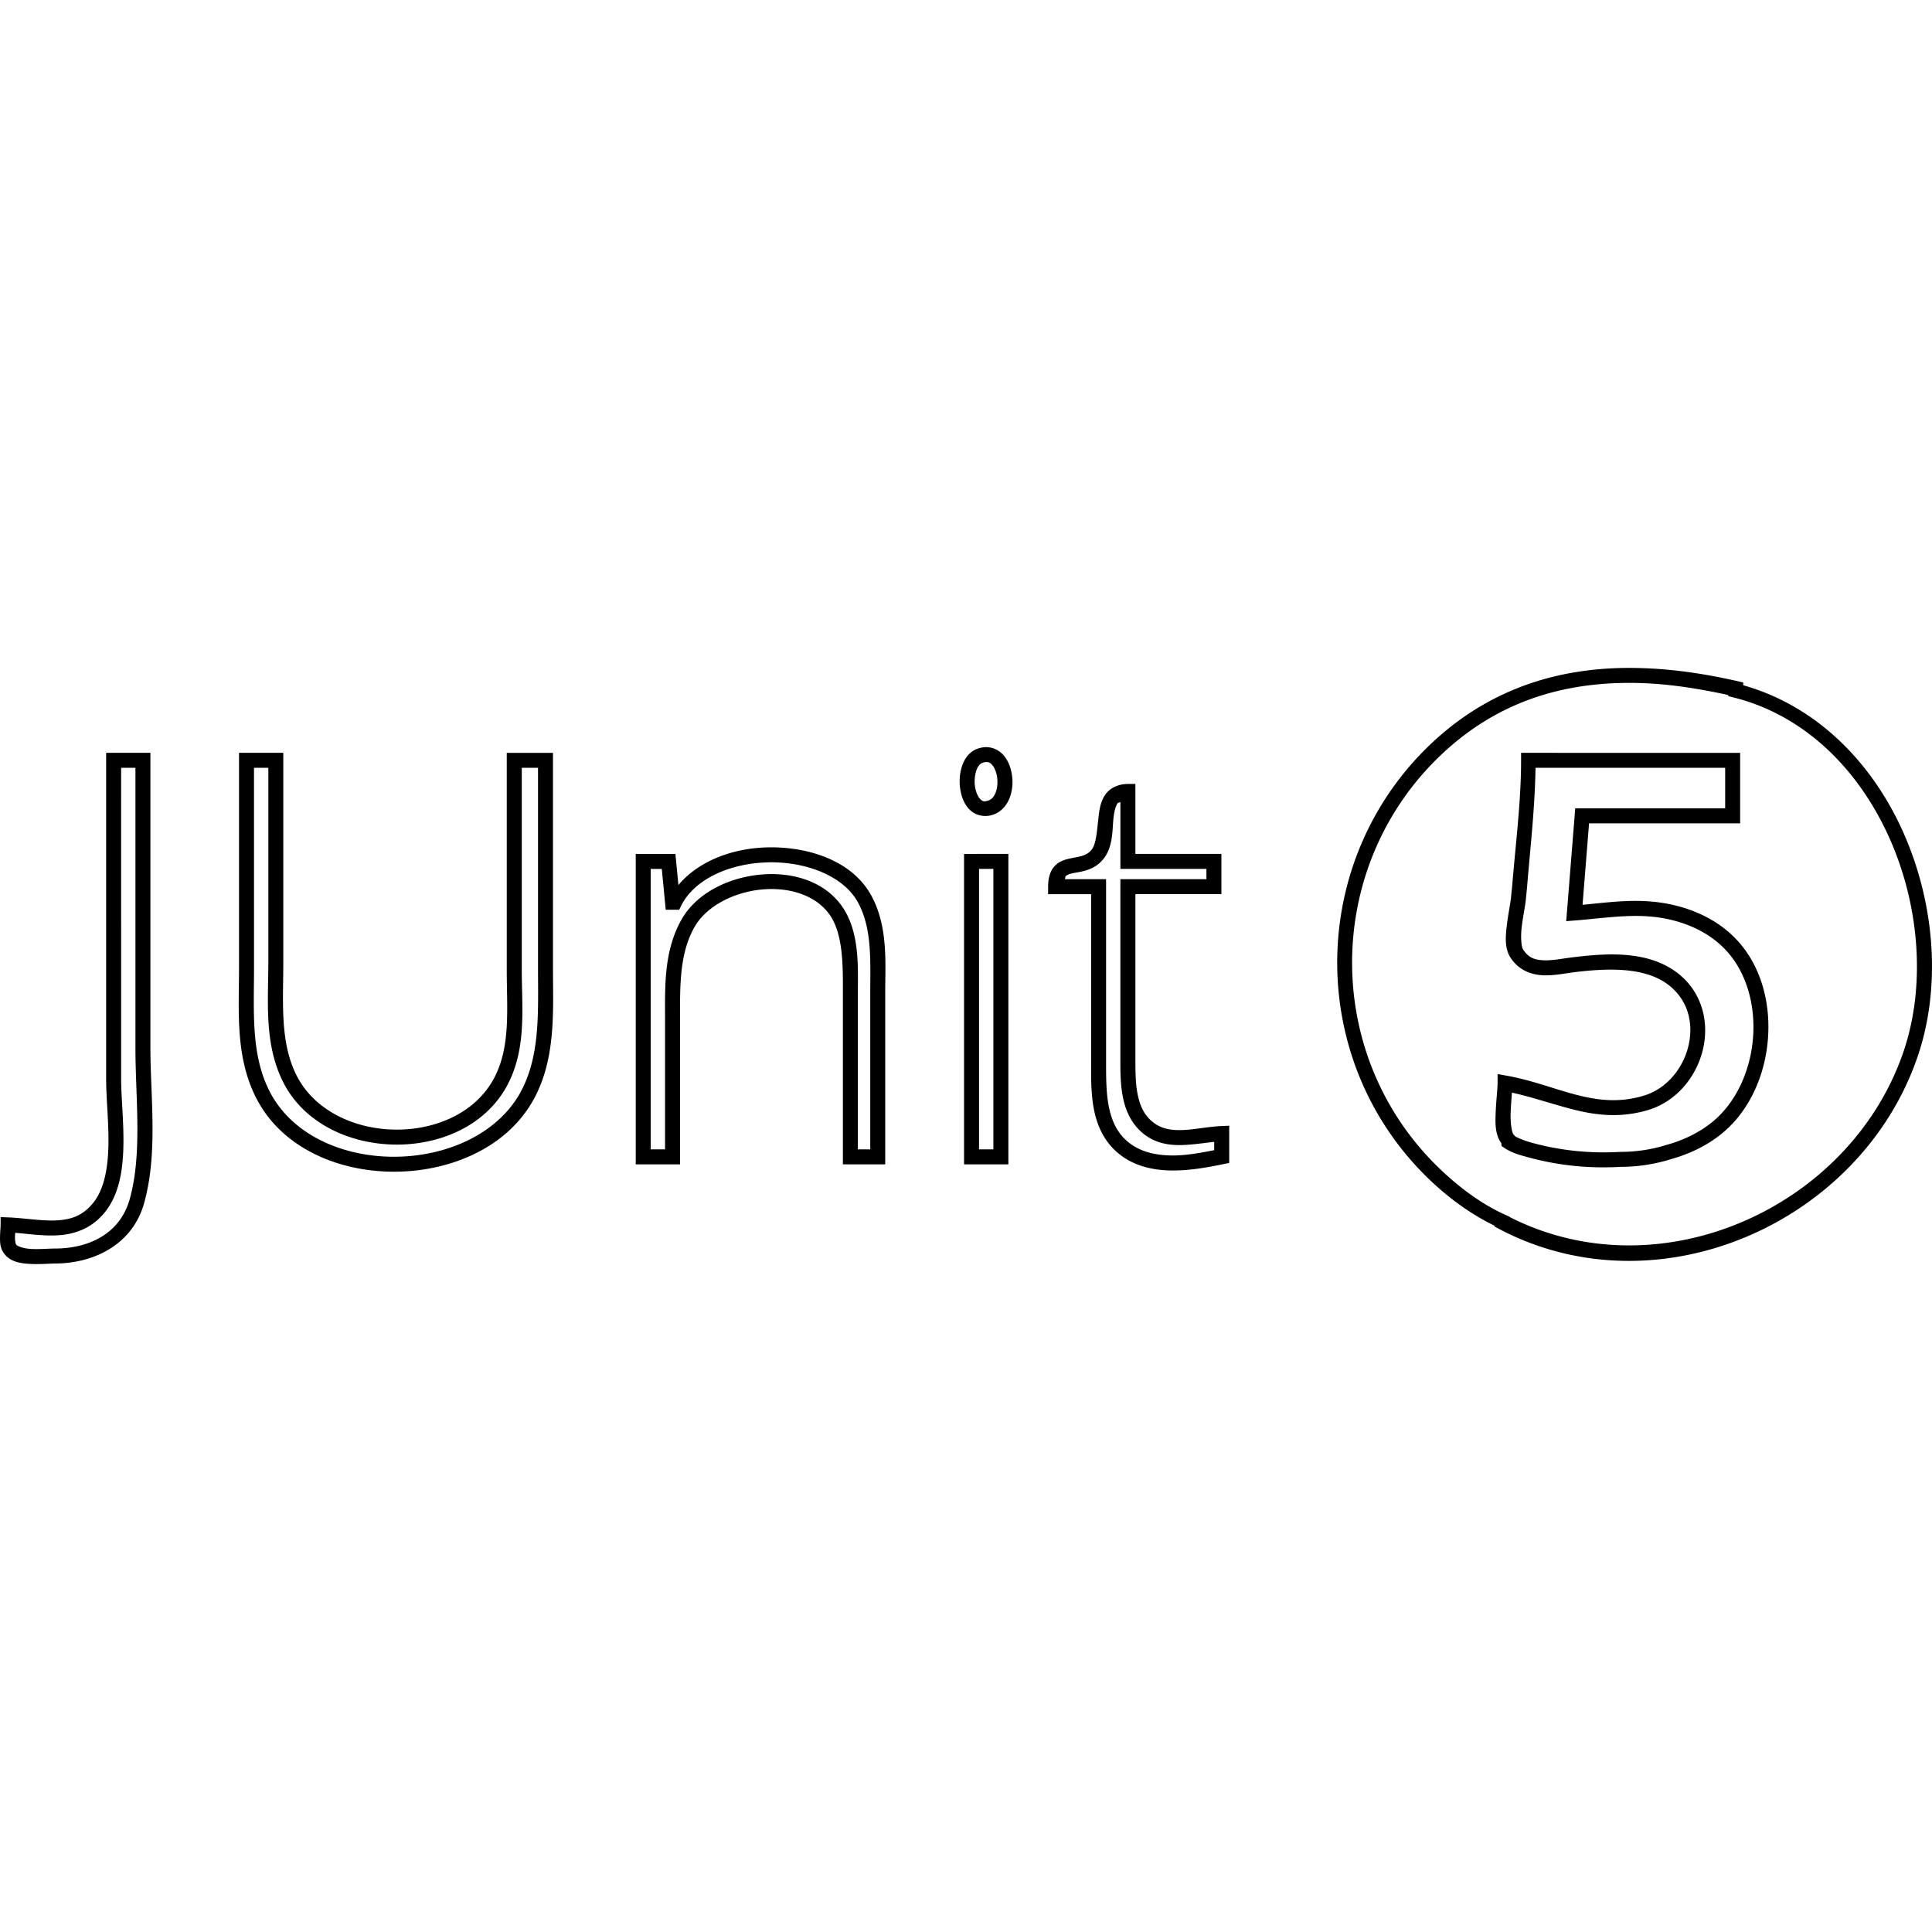 <svg xmlns="http://www.w3.org/2000/svg" viewBox="0 0 128 128"><path d="M107.547 44.254c-4.508.077-8.85 1.428-12.57 4.865-8.293 7.674-8.542 20.822-.53 28.781 1.31 1.298 2.86 2.48 4.569 3.305v.057l.263.138c10.558 5.6 23.97-.366 27.752-11.35 1.596-4.63 1.17-10.153-.918-14.868-2.033-4.591-5.689-8.39-10.62-9.782v-.183l-.388-.09c-2.23-.509-4.459-.83-6.656-.871a25 25 0 0 0-.902-.002zm.014.992zq.432-.007.868.002c1.986.037 4.024.353 6.07.799v.072l.373.094c4.785 1.205 8.344 4.873 10.334 9.369s2.386 9.801.887 14.148c-3.554 10.314-16.135 15.962-26.086 10.895v-.018l-.293-.13c-1.682-.76-3.243-1.967-4.57-3.282-7.617-7.567-7.38-20.05.505-27.347 3.533-3.265 7.589-4.528 11.91-4.602zM65.158 49.51a1.8 1.8 0 0 0-.443.113c-.52.202-.828.668-.986 1.154a3.3 3.3 0 0 0-.104 1.534c.082.51.27.999.643 1.357.374.358.984.508 1.566.295.517-.19.865-.616 1.049-1.078a3 3 0 0 0 .17-1.465c-.06-.49-.222-.966-.53-1.342s-.812-.636-1.365-.568zm-58.125.367v21.617c0 1.297.18 2.886.15 4.39-.03 1.505-.277 2.894-1 3.798-.697.875-1.488 1.123-2.449 1.172-.962.05-2.061-.15-3.175-.198l-.518-.021v.517c0 .167-.037.487-.039.823-.004.335.004.719.268 1.072.43.58 1.14.662 1.775.693s1.277-.03 1.6-.03c2.588-.003 5.124-1.26 5.894-3.966.94-3.322.426-7.082.426-10.31V49.877zm8.803 0v14.277c0 2.791-.268 5.84 1.139 8.594 1.682 3.297 5.416 4.878 9.117 4.88 3.7.004 7.458-1.558 9.232-4.735h.002c1.53-2.744 1.31-5.907 1.31-8.739V49.88h-3.062v14.404c0 2.553.282 5.116-.885 7.229-1.246 2.256-3.895 3.377-6.57 3.326-2.674-.05-5.29-1.273-6.46-3.568-1.128-2.207-.89-4.893-.89-7.502V49.877zm84.94 0v.496c0 2.735-.363 5.526-.59 8.32l-.079.778v.002c-.038.39-.196 1.125-.28 1.863-.084.737-.151 1.5.255 2.12.529.813 1.357 1.12 2.12 1.157.761.037 1.506-.13 2.107-.203 2.105-.254 4.642-.387 6.238.848 1.33 1.03 1.67 2.6 1.305 4.08s-1.456 2.808-2.956 3.256c-1.622.483-3.026.311-4.478-.065-1.453-.376-2.933-.968-4.615-1.265l-.584-.104v.592c0 .385-.091 1.13-.123 1.87-.032.738-.059 1.483.341 2.08l.002.003c.012.017.017.017.028.031l.013.19.198.133c.51.347 1.133.493 1.511.6v.001h.002a18.8 18.8 0 0 0 5.053.68q.578-.002 1.154-.033a11.2 11.2 0 0 0 3.291-.504c1.205-.34 2.362-.87 3.377-1.694 1.815-1.47 2.845-3.795 3.055-6.175s-.401-4.844-1.984-6.59h-.002c-1.135-1.25-2.65-2.006-4.244-2.38h-.002c-2.122-.5-4.066-.205-6.041-.019l.431-5.398h10.01v-4.668zm-35.499.617c.217-.027.334.034.48.213.147.179.27.49.311.83.04.341.002.708-.107.98-.108.274-.262.44-.469.514-.298.11-.393.06-.539-.08s-.291-.443-.35-.8a2.4 2.4 0 0 1 .069-1.065c.1-.304.248-.48.402-.54a.8.8 0 0 1 .203-.052zm-57.252.375h.948v18.565c0 3.327.472 7.004-.387 10.039-.638 2.24-2.658 3.242-4.941 3.246-.427 0-1.016.056-1.551.029-.536-.025-.94-.175-1.03-.295v-.002c-.016-.022-.075-.21-.072-.469 0-.095.009-.202.016-.304.89.07 1.821.215 2.78.166 1.125-.058 2.287-.436 3.169-1.543.952-1.192 1.187-2.803 1.219-4.397.03-1.595-.15-3.208-.15-4.41zm8.803 0h.95v12.899c0 2.54-.3 5.413.997 7.953 1.376 2.696 4.36 4.053 7.327 4.11 2.964.056 5.993-1.189 7.457-3.84 1.36-2.46 1.01-5.239 1.01-7.708V50.87h1.076v13.285c0 2.877.164 5.833-1.186 8.254h.002c-1.548 2.77-4.95 4.23-8.37 4.229-3.42-.003-6.764-1.46-8.232-4.338-1.246-2.441-1.03-5.297-1.03-8.145zm84.904 0h12.565v2.686h-9.934l-.597 7.474.58-.045c2.246-.177 4.226-.547 6.316-.054h.002c1.438.336 2.762 1.01 3.736 2.082 1.354 1.492 1.924 3.683 1.735 5.834-.19 2.15-1.137 4.23-2.694 5.492-.894.724-1.918 1.203-3.023 1.514h-.01l-.006.003a10.2 10.2 0 0 1-3.007.46h-.024q-.57.031-1.127.033a18 18 0 0 1-4.789-.647 6 6 0 0 1-1.049-.398l-.092-.102c-.045-.048-.057-.063-.054-.058-.112-.17-.203-.8-.174-1.479.02-.454.052-.86.082-1.275 1.35.3 2.647.751 4 1.101 1.536.398 3.174.602 5.012.055 1.883-.563 3.191-2.18 3.632-3.97s-.002-3.816-1.658-5.1c-2.006-1.553-4.821-1.31-6.966-1.05-.672.08-1.364.225-1.938.196s-.984-.165-1.336-.707v-.002h-.002c-.116-.177-.175-.796-.098-1.465.076-.668.23-1.366.28-1.88v-.003l.078-.787v-.004c.212-2.598.52-5.249.56-7.904zm-26.51 1.069-.497.001c-.653.003-1.19.276-1.487.694-.296.418-.385.905-.443 1.38-.116.952-.15 1.9-.486 2.3-.36.426-.844.435-1.479.578-.317.07-.688.188-.97.504-.285.315-.419.77-.42 1.35v.497h2.85v11.09c0 1.875-.093 4.288 1.585 5.885.992.945 2.277 1.281 3.543 1.326 1.267.044 2.541-.191 3.623-.414l.397-.082v-2.465l-.518.022c-.808.034-1.632.208-2.389.255-.758.048-1.42-.021-1.974-.388-.654-.434-.974-1.05-1.15-1.805-.178-.756-.184-1.634-.184-2.459V59.24h5.697v-2.666h-5.697zm-.993 1.199v4.43h5.699v.681h-5.7v11.961c0 .825-.003 1.77.211 2.682.213.91.67 1.807 1.567 2.404h.002c.81.537 1.73.609 2.586.555.668-.042 1.27-.136 1.85-.198v.55c-.966.19-2.004.382-2.993.347-1.119-.04-2.123-.319-2.892-1.051h-.002c-1.292-1.23-1.276-3.272-1.276-5.166V58.25h-2.728c.02-.04.025-.165.045-.19.077-.084.204-.146.449-.2.49-.11 1.381-.146 2.021-.907.706-.837.61-1.981.711-2.818.05-.418.143-.748.268-.924.034-.047.143-.038.182-.074zM50.904 56.14c-2.316.04-4.598.875-5.957 2.496l-.199-2.06h-2.629V77.14h2.936v-9.637c0-2.15-.05-4.288.947-6.068h.002c.75-1.346 2.508-2.286 4.34-2.49 1.83-.206 3.653.309 4.607 1.636.932 1.301.893 3.464.893 5.246V77.14h2.804V65.83c0-2.078.207-4.475-.953-6.554h-.002c-1.235-2.208-4.05-3.185-6.789-3.136zm15.903.431-.496.002-2.44.002V77.14h2.936zm-15.883.56c2.484-.043 4.93.89 5.904 2.63h-.002c.972 1.744.83 3.936.83 6.068v10.32h-.82V65.83c0-1.748.144-4.117-1.08-5.824-1.226-1.706-3.438-2.28-5.524-2.045-2.086.233-4.128 1.257-5.095 2.99-1.166 2.081-1.076 4.424-1.076 6.553v8.644h-.95v-18.58h.735l.26 2.705h.89l.137-.273c.903-1.805 3.308-2.822 5.79-2.867zm14.89.434v18.582h-.95v-18.58z"/></svg>
